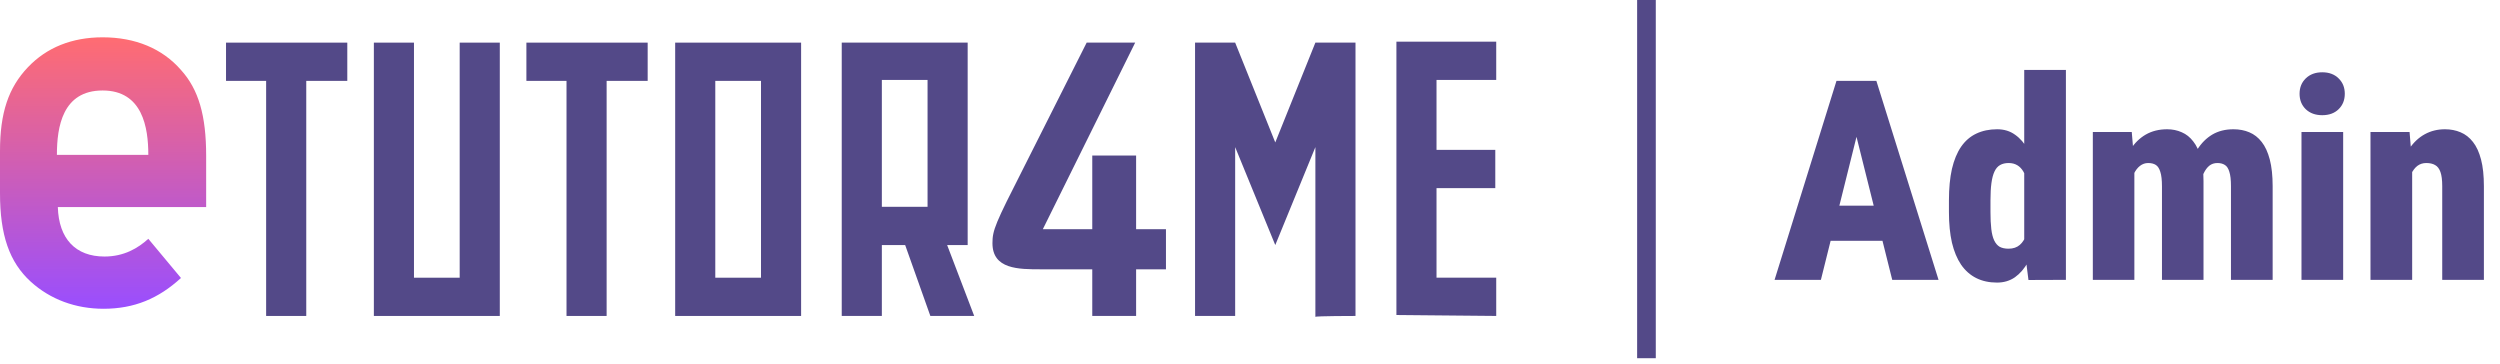 <svg width="268" height="39" viewBox="0 0 268 39" fill="none" xmlns="http://www.w3.org/2000/svg">
<path d="M37.23 8.67V4.57H24.23V8.67H28.53V33.87H32.831V8.67H37.23Z" fill="#534988"/>
<path d="M53.578 33.87V4.57H49.278V29.77H44.378V4.57H40.078V33.87H53.578Z" fill="#534988"/>
<path d="M69.43 8.67V4.57H56.43V8.67H60.73V33.87H65.03V8.67H69.43Z" fill="#534988"/>
<path d="M85.879 33.87V4.57H72.379V33.87H85.879ZM81.579 29.77H76.679V8.67H81.579V29.77Z" fill="#534988"/>
<path d="M104.434 33.87L101.534 26.27H103.734V4.57H90.234V33.87H94.534V26.27H97.034L99.734 33.87H104.434ZM99.434 22.17H94.534V8.57H99.434C99.434 8.67 99.434 22.17 99.434 22.17Z" fill="#534988"/>
<path d="M117.091 28.87V33.87H121.791V28.87H124.991V24.57H121.791V16.67H117.091V24.57H111.791L121.691 4.57H116.491L109.691 18.07C106.691 23.97 106.391 24.67 106.391 26.07C106.391 28.87 109.191 28.87 111.591 28.87C111.491 28.87 117.091 28.87 117.091 28.87Z" fill="#534988"/>
<path d="M145.309 33.87V4.57H141.009L136.709 15.27L132.409 4.57H128.109V33.87H132.409V15.77L136.709 26.27L141.009 15.77V33.97C141.009 33.87 145.309 33.87 145.309 33.87Z" fill="#534988"/>
<path d="M160.395 33.869V29.769H153.995V20.169H160.295V16.069H153.995V8.569H160.395V4.469H149.695V33.769L160.395 33.869Z" fill="#534988"/>
<path d="M176.5 0V38.4" stroke="#534988" stroke-width="2" stroke-miterlimit="10"/>
<path d="M199.478 12.817L195.2 30H190.234L196.87 8.672H199.961L199.478 12.817ZM202.847 30L198.555 12.817L197.998 8.672H201.147L207.812 30H202.847ZM203.008 22.046V25.811H193.56V22.046H203.008ZM216.997 26.44V7.5H221.465V30L217.451 30.015L216.997 26.44ZM208.926 22.734V21.489C208.926 20.19 209.033 19.062 209.248 18.105C209.473 17.148 209.8 16.357 210.229 15.732C210.669 15.098 211.211 14.629 211.855 14.326C212.51 14.014 213.257 13.857 214.097 13.857C214.839 13.857 215.479 14.053 216.016 14.443C216.562 14.824 217.026 15.361 217.407 16.055C217.788 16.748 218.096 17.564 218.33 18.501C218.574 19.439 218.75 20.454 218.857 21.548V22.822C218.73 23.848 218.55 24.814 218.315 25.723C218.081 26.621 217.773 27.417 217.393 28.11C217.012 28.794 216.548 29.331 216.001 29.722C215.454 30.102 214.814 30.293 214.082 30.293C213.242 30.293 212.5 30.132 211.855 29.81C211.211 29.487 210.669 29.009 210.229 28.374C209.8 27.739 209.473 26.953 209.248 26.016C209.033 25.068 208.926 23.975 208.926 22.734ZM213.379 21.489V22.734C213.379 23.447 213.408 24.053 213.467 24.551C213.525 25.049 213.628 25.454 213.774 25.767C213.921 26.079 214.116 26.309 214.36 26.455C214.614 26.592 214.932 26.66 215.312 26.66C215.811 26.66 216.216 26.523 216.528 26.25C216.851 25.967 217.085 25.576 217.231 25.078C217.378 24.58 217.446 23.994 217.437 23.32V21.035C217.446 20.469 217.402 19.966 217.305 19.526C217.217 19.077 217.085 18.701 216.909 18.398C216.733 18.096 216.514 17.866 216.25 17.71C215.986 17.554 215.679 17.476 215.327 17.476C214.966 17.476 214.658 17.549 214.404 17.695C214.15 17.842 213.95 18.076 213.804 18.398C213.657 18.711 213.55 19.121 213.481 19.629C213.413 20.137 213.379 20.757 213.379 21.489ZM228.804 17.476V30H224.351V14.15H228.525L228.804 17.476ZM228.232 21.533L227.119 21.562C227.1 20.449 227.197 19.424 227.412 18.486C227.627 17.549 227.949 16.733 228.379 16.04C228.818 15.347 229.365 14.81 230.02 14.429C230.684 14.048 231.45 13.857 232.319 13.857C232.886 13.857 233.408 13.965 233.887 14.18C234.365 14.385 234.775 14.712 235.117 15.161C235.469 15.601 235.737 16.177 235.923 16.89C236.118 17.593 236.216 18.438 236.216 19.424V30H231.763V19.995C231.763 19.302 231.704 18.779 231.587 18.428C231.479 18.066 231.318 17.817 231.104 17.681C230.889 17.544 230.615 17.476 230.283 17.476C229.961 17.476 229.668 17.578 229.404 17.783C229.141 17.988 228.921 18.276 228.745 18.648C228.569 19.009 228.438 19.439 228.35 19.936C228.262 20.425 228.223 20.957 228.232 21.533ZM235.747 21.328L234.37 21.445C234.341 20.361 234.424 19.36 234.619 18.442C234.824 17.515 235.137 16.709 235.557 16.025C235.986 15.342 236.519 14.81 237.153 14.429C237.798 14.048 238.555 13.857 239.424 13.857C240.049 13.857 240.615 13.965 241.123 14.18C241.641 14.395 242.085 14.741 242.456 15.22C242.827 15.688 243.115 16.314 243.32 17.095C243.525 17.876 243.628 18.833 243.628 19.966V30H239.16V19.966C239.16 19.282 239.102 18.765 238.984 18.413C238.877 18.052 238.716 17.808 238.501 17.681C238.286 17.544 238.022 17.476 237.71 17.476C237.368 17.476 237.075 17.573 236.831 17.769C236.597 17.964 236.396 18.237 236.23 18.589C236.064 18.94 235.942 19.351 235.864 19.819C235.786 20.278 235.747 20.781 235.747 21.328ZM251.187 14.15V30H246.719V14.15H251.187ZM246.514 10.049C246.514 9.385 246.733 8.838 247.173 8.408C247.622 7.969 248.213 7.749 248.945 7.749C249.678 7.749 250.264 7.969 250.703 8.408C251.143 8.838 251.362 9.385 251.362 10.049C251.362 10.723 251.143 11.274 250.703 11.704C250.264 12.134 249.678 12.349 248.945 12.349C248.213 12.349 247.622 12.134 247.173 11.704C246.733 11.274 246.514 10.723 246.514 10.049ZM258.584 17.534V30H254.116V14.15H258.306L258.584 17.534ZM257.998 21.533L256.914 21.562C256.895 20.361 257.002 19.287 257.236 18.34C257.48 17.393 257.832 16.587 258.291 15.923C258.75 15.249 259.302 14.736 259.946 14.385C260.591 14.033 261.309 13.857 262.1 13.857C262.705 13.857 263.262 13.965 263.77 14.18C264.287 14.395 264.731 14.741 265.103 15.22C265.474 15.688 265.762 16.314 265.967 17.095C266.172 17.876 266.274 18.838 266.274 19.98V30H261.807V19.951C261.807 19.297 261.743 18.794 261.616 18.442C261.489 18.081 261.299 17.832 261.045 17.695C260.801 17.549 260.483 17.476 260.093 17.476C259.731 17.476 259.414 17.578 259.141 17.783C258.877 17.988 258.657 18.276 258.481 18.648C258.306 19.009 258.179 19.439 258.101 19.936C258.032 20.425 257.998 20.957 257.998 21.533Z" fill="#534988"/>
<path d="M22.1 16.7C22.1 12.4 21.3 9.6 19.4 7.5C17.4 5.2 14.5 4 11 4C7.7 4 5 5.1 3 7.2C0.9 9.4 0 12.1 0 16.2V20.7C0 25.2 1 28.1 3.3 30.2C5.4 32.1 8.1 33.1 11.1 33.1C14.4 33.1 17 32 19.4 29.8L15.9 25.6C14.8 26.6 13.3 27.5 11.2 27.5C8.1 27.5 6.3 25.6 6.2 22.2H22.1V16.7ZM6.1 16.6C6.1 13.6 6.7 9.7 11 9.7C15.3 9.7 15.9 13.7 15.9 16.6H6.1Z" fill="url(#paint0_linear_7237_90188)"/>
<defs>
<linearGradient id="paint0_linear_7237_90188" x1="11.02" y1="4.04" x2="11.02" y2="33.21" gradientUnits="userSpaceOnUse">
<stop offset="0.003" stop-color="#FF6C72"/>
<stop offset="1" stop-color="#994EFF"/>
</linearGradient>
</defs>
</svg>
